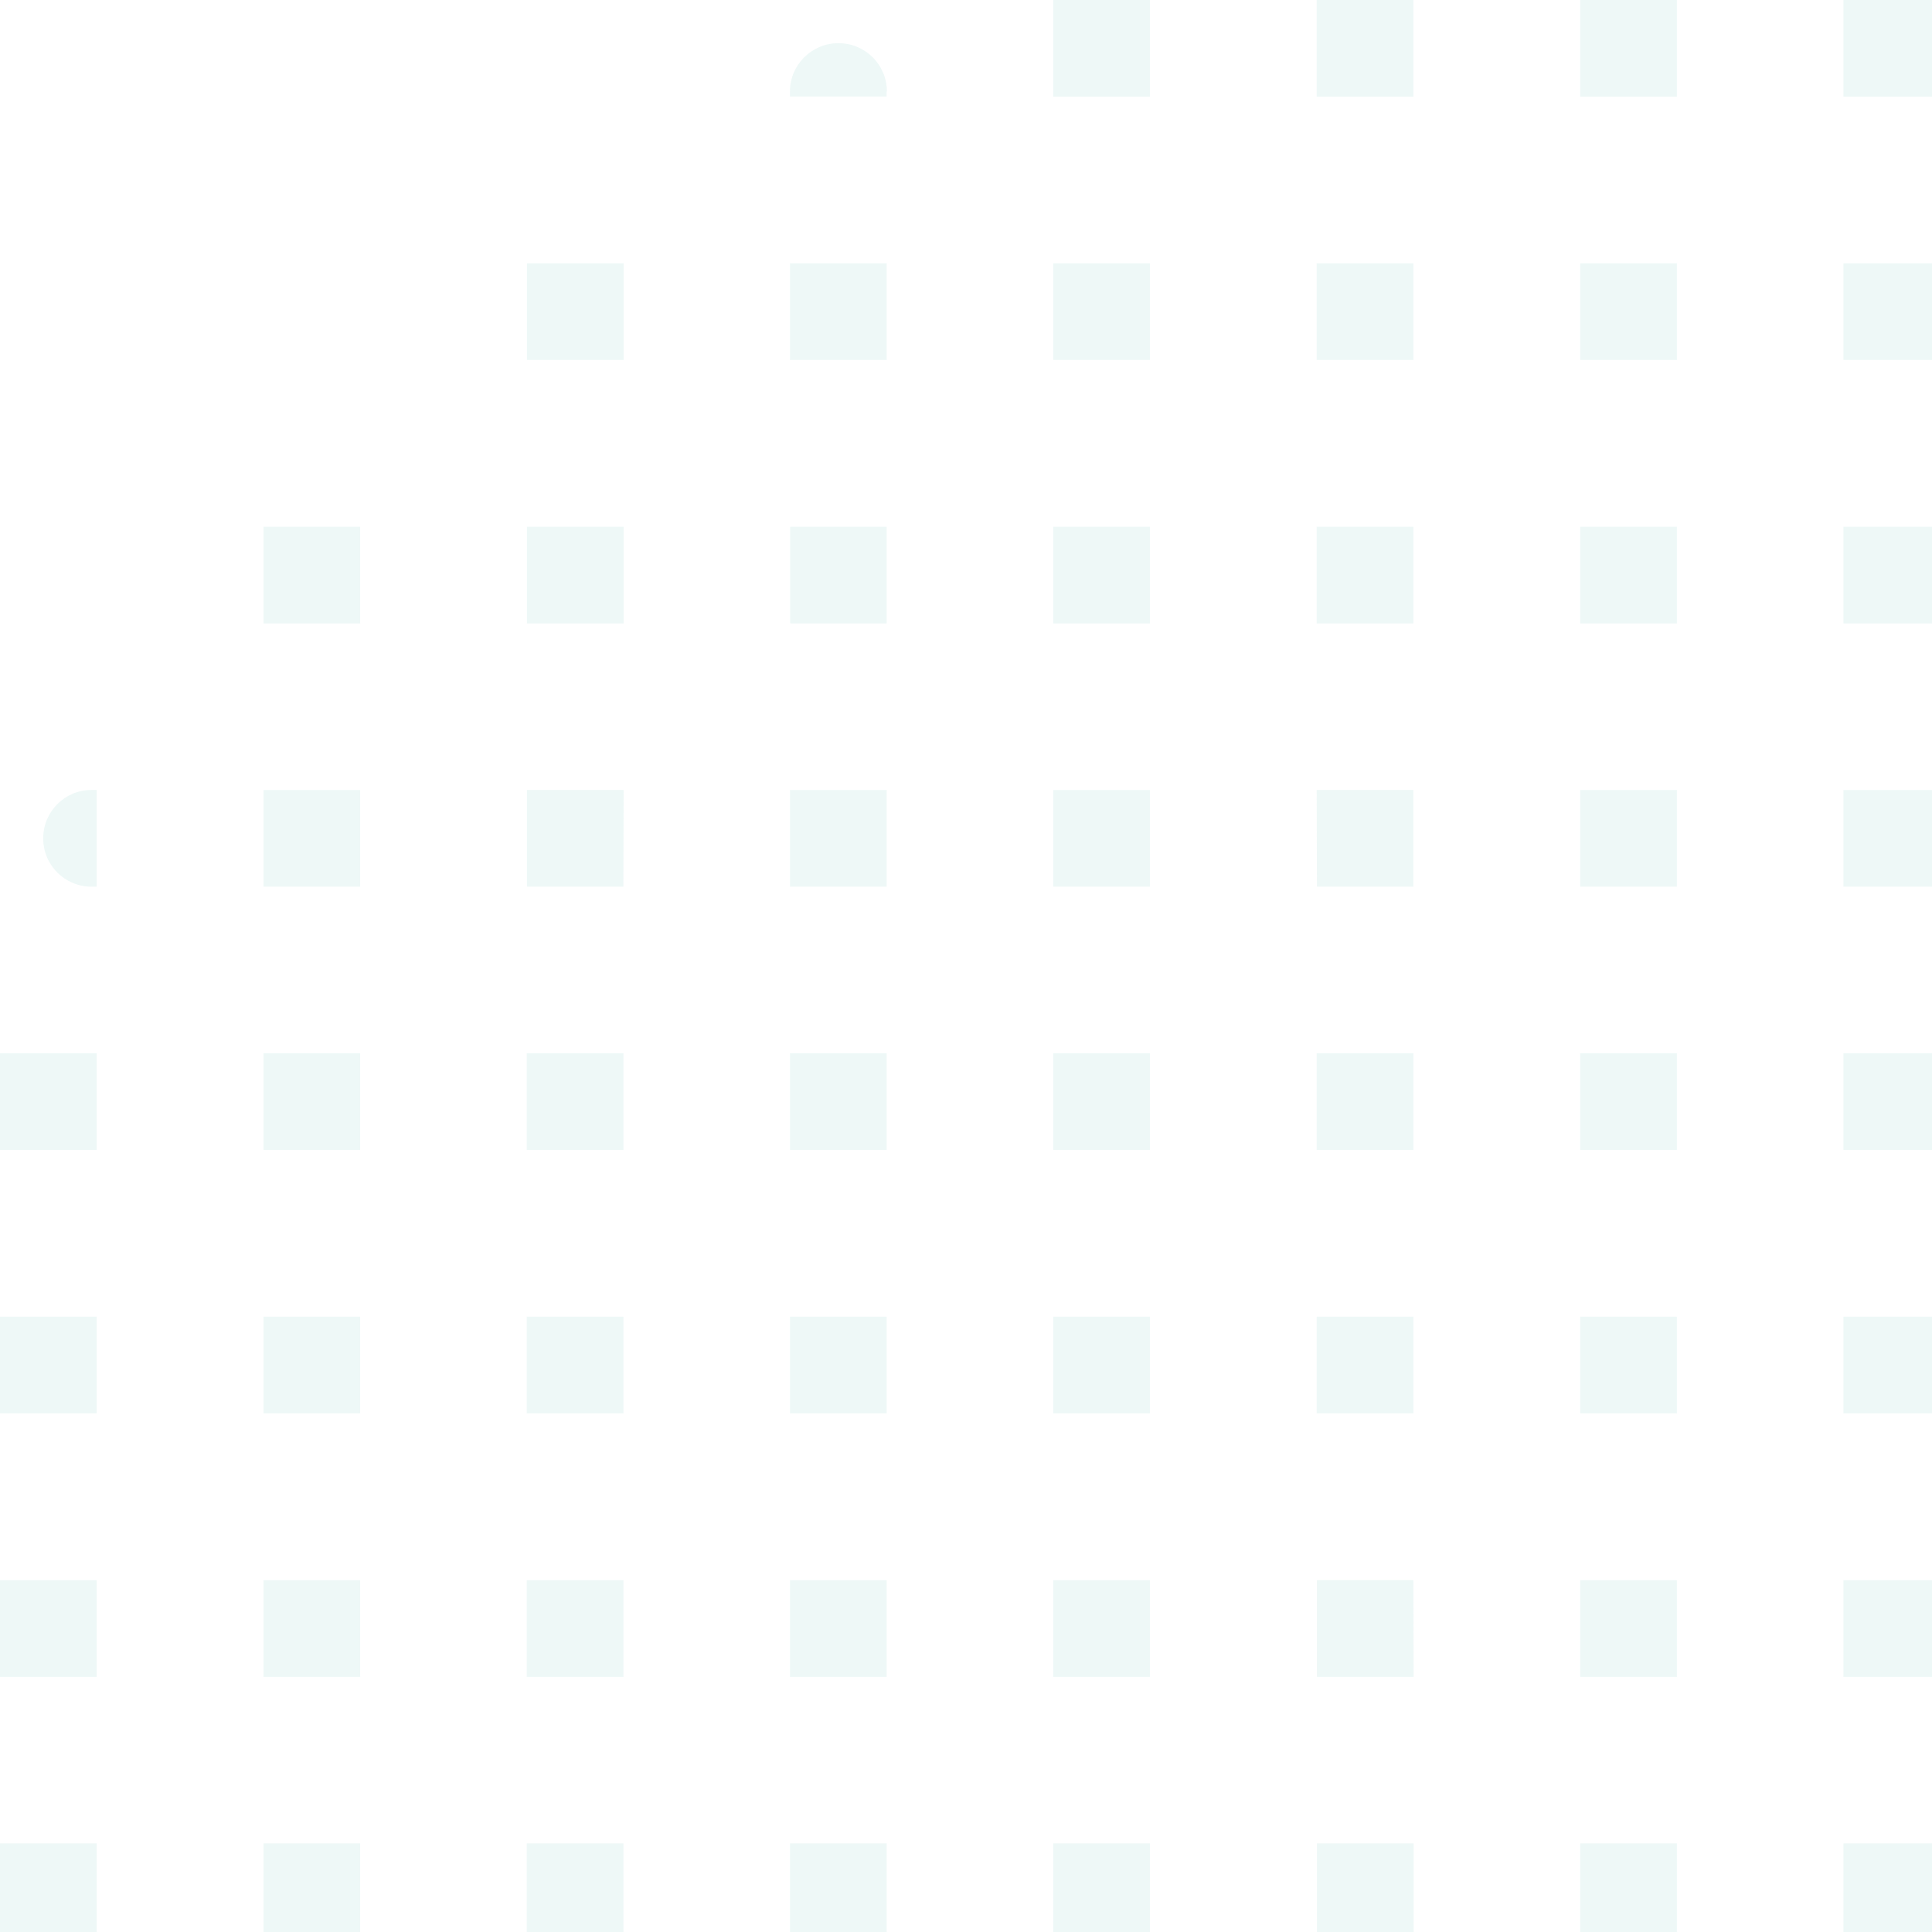 <svg width="140" height="140" viewBox="0 0 140 140" fill="none" xmlns="http://www.w3.org/2000/svg">
<path d="M64.268 6.624C64.268 4.694 62.703 3.129 60.755 3.129C58.825 3.129 57.243 4.694 57.243 6.624V6.991H64.251V6.624H64.268Z" fill="#ACDDDA" fill-opacity="0.2"/>
<path d="M57.244 19.077H64.252V26.084H57.244V19.077Z" fill="#ACDDDA" fill-opacity="0.2"/>
<path d="M95.43 133.579H102.438V140.587H95.43V133.579Z" fill="#ACDDDA" fill-opacity="0.2"/>
<path d="M76.32 133.579H83.328V140.587H76.32V133.579Z" fill="#ACDDDA" fill-opacity="0.2"/>
<path d="M102.438 121.514L102.421 114.506H95.43V121.514H102.438Z" fill="#ACDDDA" fill-opacity="0.2"/>
<path d="M114.506 114.506H121.514V121.514H114.506V114.506Z" fill="#ACDDDA" fill-opacity="0.2"/>
<path d="M95.412 95.411H102.42V102.418H95.412V95.411Z" fill="#ACDDDA" fill-opacity="0.2"/>
<path d="M114.506 95.411H121.514V102.418H114.506V95.411Z" fill="#ACDDDA" fill-opacity="0.2"/>
<path d="M114.506 76.321H121.514V83.329H114.506V76.321Z" fill="#ACDDDA" fill-opacity="0.2"/>
<path d="M133.582 76.321H140.59V83.329H133.582V76.321Z" fill="#ACDDDA" fill-opacity="0.2"/>
<path d="M133.582 95.411H140.59V102.418H133.582V95.411Z" fill="#ACDDDA" fill-opacity="0.2"/>
<path d="M133.582 114.506H140.59V121.514H133.582V114.506Z" fill="#ACDDDA" fill-opacity="0.2"/>
<path d="M133.582 133.579H140.59V140.587H133.582V133.579Z" fill="#ACDDDA" fill-opacity="0.2"/>
<path d="M114.506 133.579H121.514V140.587H114.506V133.579Z" fill="#ACDDDA" fill-opacity="0.2"/>
<path d="M57.244 133.579H64.252V140.587H57.244V133.579Z" fill="#ACDDDA" fill-opacity="0.2"/>
<path d="M57.244 114.506H64.252V121.514H57.244V114.506Z" fill="#ACDDDA" fill-opacity="0.2"/>
<path d="M76.32 114.506H83.328V121.514H76.32V114.506Z" fill="#ACDDDA" fill-opacity="0.2"/>
<path d="M76.32 95.411H83.328V102.418H76.32V95.411Z" fill="#ACDDDA" fill-opacity="0.2"/>
<path d="M76.32 76.321H83.328V83.329H76.32V76.321Z" fill="#ACDDDA" fill-opacity="0.2"/>
<path d="M95.412 76.321H102.42V83.329H95.412V76.321Z" fill="#ACDDDA" fill-opacity="0.2"/>
<path d="M102.42 64.252V57.244H95.412L95.429 64.252H102.42Z" fill="#ACDDDA" fill-opacity="0.2"/>
<path d="M114.506 57.244H121.514V64.252H114.506V57.244Z" fill="#ACDDDA" fill-opacity="0.2"/>
<path d="M133.582 64.252H140.59V57.244H133.582V64.252Z" fill="#ACDDDA" fill-opacity="0.2"/>
<path d="M38.168 133.579H45.176V140.587H38.168V133.579Z" fill="#ACDDDA" fill-opacity="0.2"/>
<path d="M45.176 121.514V114.506H38.168V121.514H45.176Z" fill="#ACDDDA" fill-opacity="0.2"/>
<path d="M38.168 95.411H45.176V102.418H38.168V95.411Z" fill="#ACDDDA" fill-opacity="0.2"/>
<path d="M57.244 95.411H64.252V102.418H57.244V95.411Z" fill="#ACDDDA" fill-opacity="0.2"/>
<path d="M57.244 76.321H64.252V83.329H57.244V76.321Z" fill="#ACDDDA" fill-opacity="0.2"/>
<path d="M57.244 57.244H64.252V64.252H57.244V57.244Z" fill="#ACDDDA" fill-opacity="0.2"/>
<path d="M76.32 57.244H83.328V64.252H76.32V57.244Z" fill="#ACDDDA" fill-opacity="0.2"/>
<path d="M76.32 38.168H83.328V45.176H76.32V38.168Z" fill="#ACDDDA" fill-opacity="0.2"/>
<path d="M95.412 38.168H102.42V45.176H95.412V38.168Z" fill="#ACDDDA" fill-opacity="0.2"/>
<path d="M114.506 38.168H121.514V45.176H114.506V38.168Z" fill="#ACDDDA" fill-opacity="0.2"/>
<path d="M133.582 38.168H140.59V45.176H133.582V38.168Z" fill="#ACDDDA" fill-opacity="0.2"/>
<path d="M19.094 133.579H26.102V140.587H19.094V133.579Z" fill="#ACDDDA" fill-opacity="0.2"/>
<path d="M19.094 114.506H26.102V121.514H19.094V114.506Z" fill="#ACDDDA" fill-opacity="0.2"/>
<path d="M19.094 95.411H26.102V102.418H19.094V95.411Z" fill="#ACDDDA" fill-opacity="0.2"/>
<path d="M19.094 76.321H26.102V83.329H19.094V76.321Z" fill="#ACDDDA" fill-opacity="0.2"/>
<path d="M38.168 76.321H45.176V83.329H38.168V76.321Z" fill="#ACDDDA" fill-opacity="0.2"/>
<path d="M45.175 64.252L45.191 57.244H38.184V64.252H45.175Z" fill="#ACDDDA" fill-opacity="0.2"/>
<path d="M38.184 38.168H45.191V45.176H38.184V38.168Z" fill="#ACDDDA" fill-opacity="0.2"/>
<path d="M57.261 45.176H64.252V38.168H57.261V45.176Z" fill="#ACDDDA" fill-opacity="0.2"/>
<path d="M76.32 19.077H83.328V26.084H76.32V19.077Z" fill="#ACDDDA" fill-opacity="0.2"/>
<path d="M95.412 26.084H102.42V19.077H95.412V26.084Z" fill="#ACDDDA" fill-opacity="0.2"/>
<path d="M114.506 19.077H121.514V26.084H114.506V19.077Z" fill="#ACDDDA" fill-opacity="0.2"/>
<path d="M133.582 19.077H140.59V26.084H133.582V19.077Z" fill="#ACDDDA" fill-opacity="0.2"/>
<path d="M7.9155e-05 133.579H7.008V140.587H7.9155e-05V133.579Z" fill="#ACDDDA" fill-opacity="0.2"/>
<path d="M7.9155e-05 114.506H7.008V121.514H7.9155e-05V114.506Z" fill="#ACDDDA" fill-opacity="0.2"/>
<path d="M0 95.411H7.008V102.418H0V95.411Z" fill="#ACDDDA" fill-opacity="0.2"/>
<path d="M0 76.321H7.008V83.329H0V76.321Z" fill="#ACDDDA" fill-opacity="0.2"/>
<path d="M6.625 57.244C4.694 57.244 3.13 58.809 3.13 60.756C3.13 62.687 4.694 64.252 6.625 64.252H7.008V57.244H6.625Z" fill="#ACDDDA" fill-opacity="0.2"/>
<path d="M19.094 57.244H26.102V64.252H19.094V57.244Z" fill="#ACDDDA" fill-opacity="0.2"/>
<path d="M19.094 38.168H26.102V45.176H19.094V38.168Z" fill="#ACDDDA" fill-opacity="0.2"/>
<path d="M38.184 19.077H45.191V26.084H38.184V19.077Z" fill="#ACDDDA" fill-opacity="0.2"/>
<path d="M76.32 0H83.328V7.008H76.32V0Z" fill="#ACDDDA" fill-opacity="0.2"/>
<path d="M95.412 0H102.42V7.008H95.412V0Z" fill="#ACDDDA" fill-opacity="0.2"/>
<path d="M114.506 0H121.514V7.008H114.506V0Z" fill="#ACDDDA" fill-opacity="0.2"/>
<path d="M133.582 0H140.59V7.008H133.582V0Z" fill="#ACDDDA" fill-opacity="0.2"/>
</svg>
